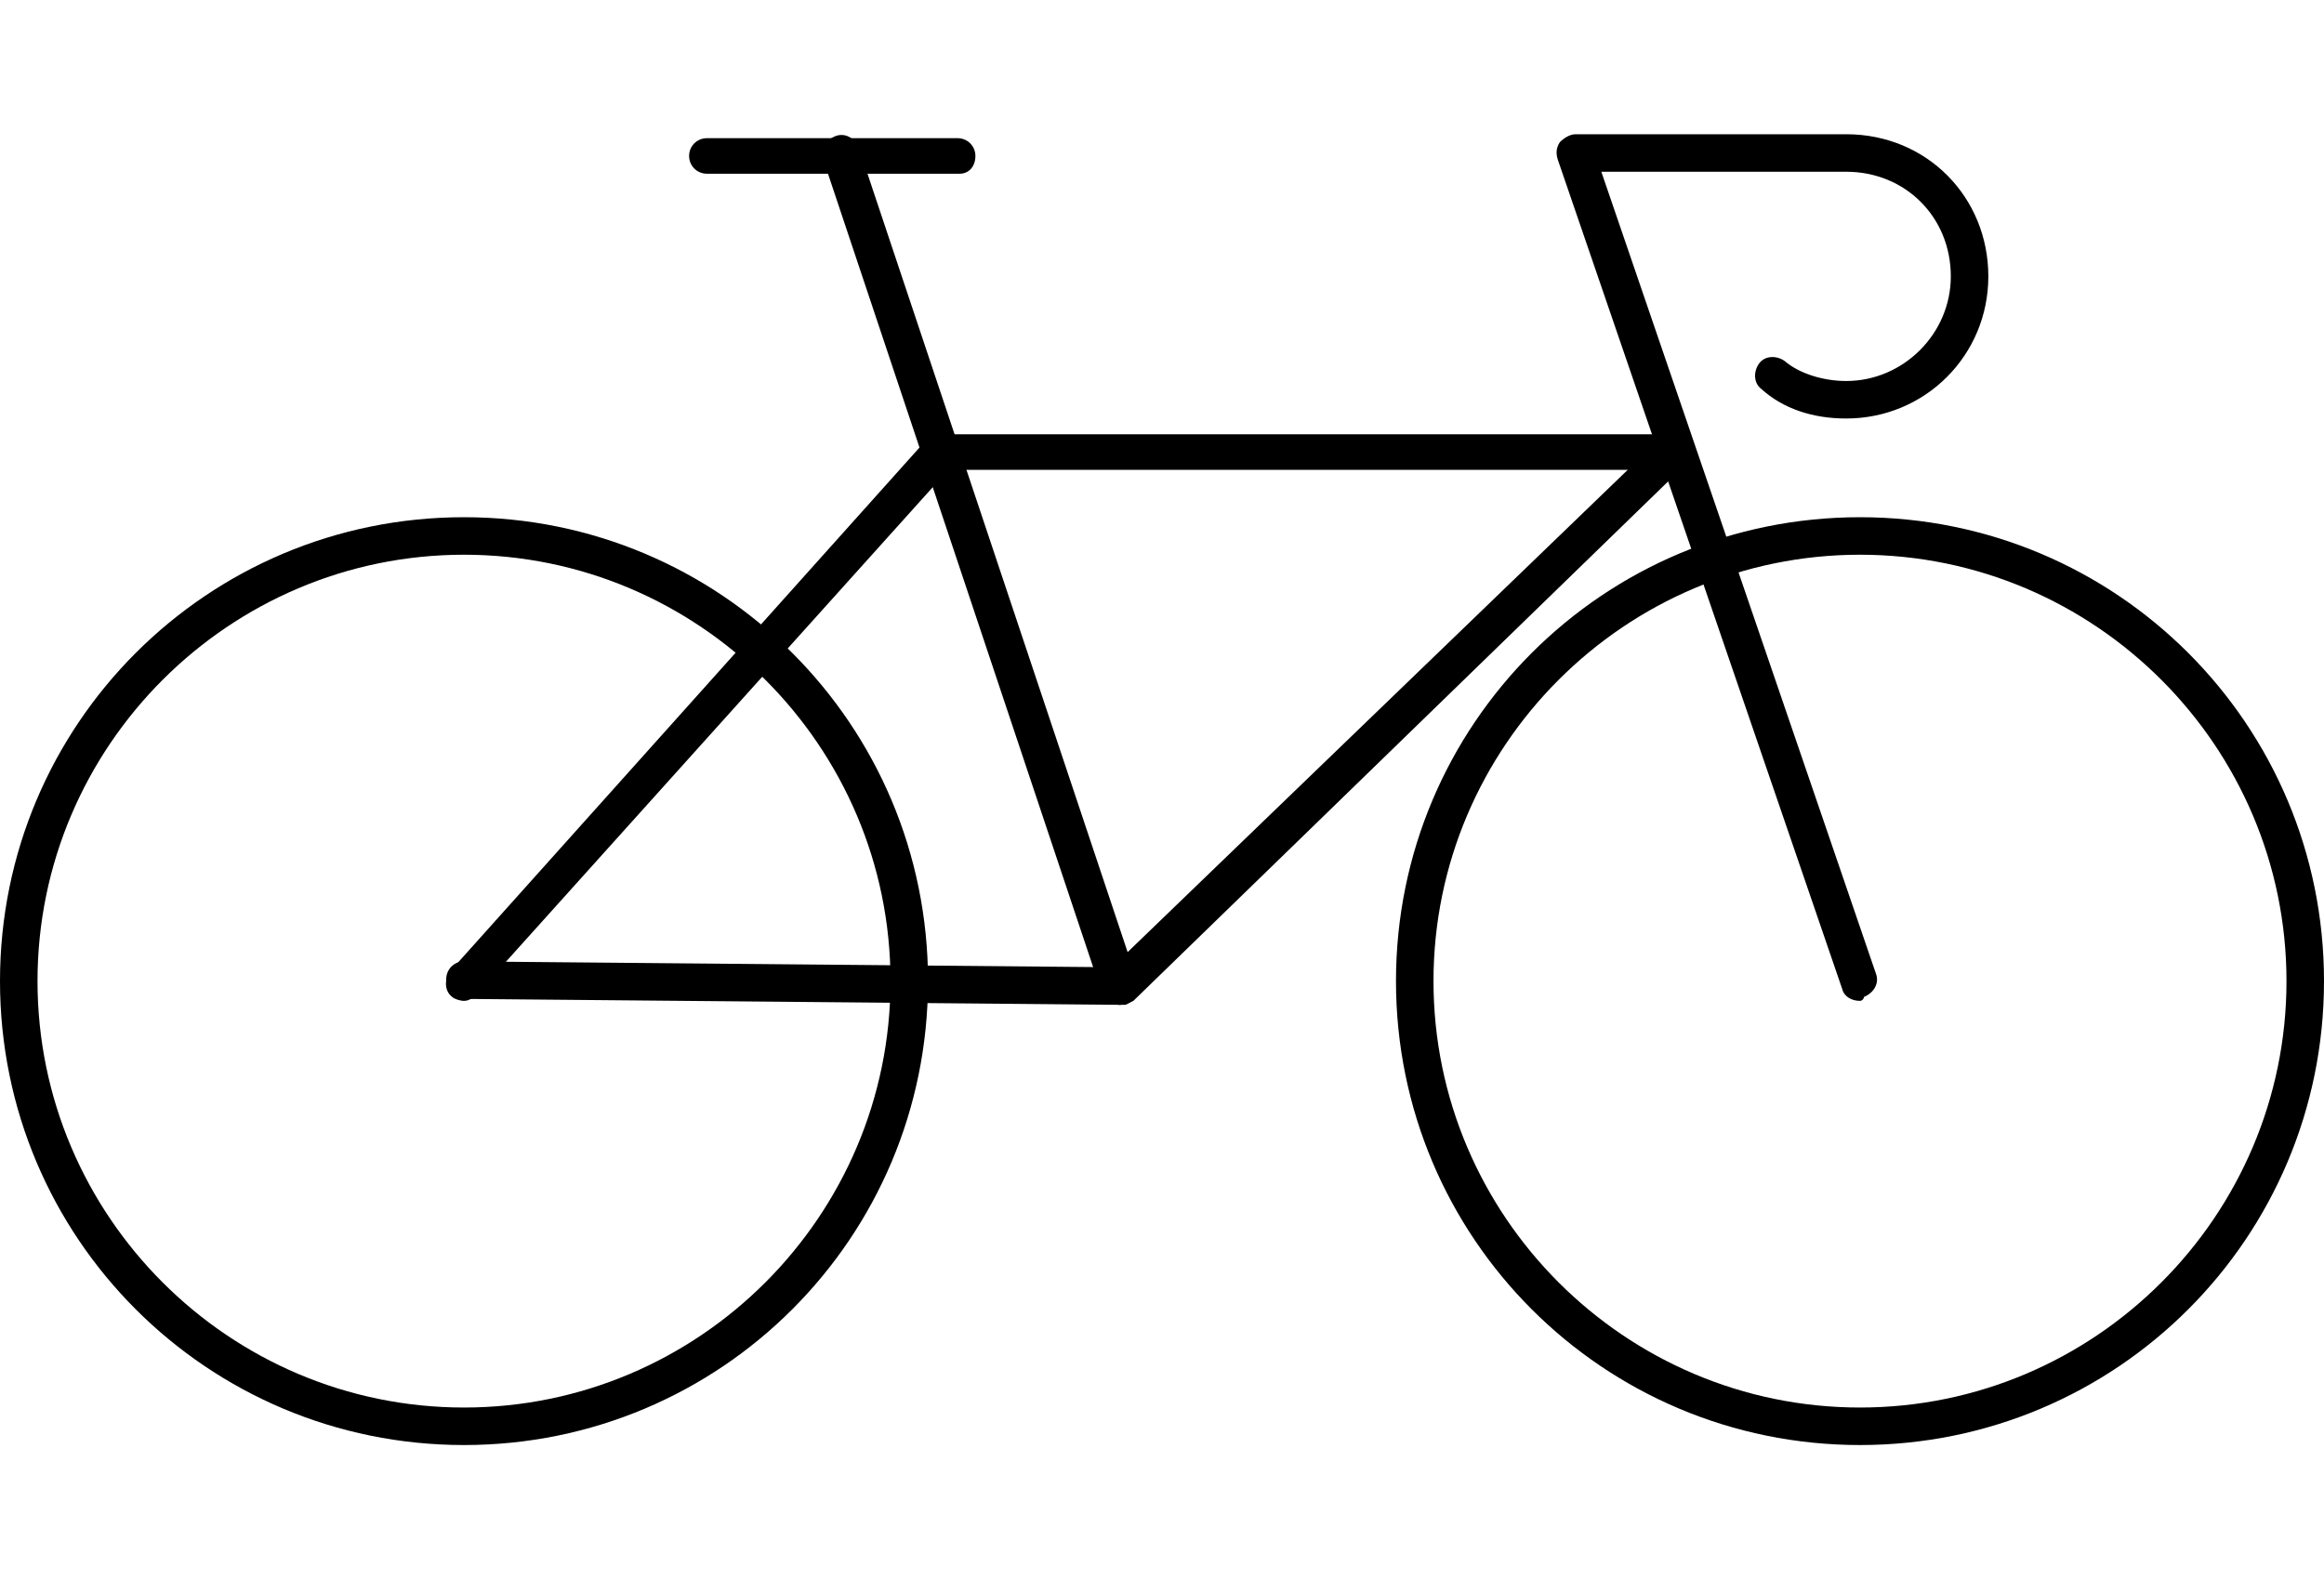 <?xml version="1.0" encoding="utf-8"?>
<!-- Generator: Adobe Illustrator 22.0.1, SVG Export Plug-In . SVG Version: 6.00 Build 0)  -->
<svg version="1.1" id="Ebene_1" xmlns="http://www.w3.org/2000/svg" xmlns:xlink="http://www.w3.org/1999/xlink" x="0px" y="0px"
	 viewBox="0 0 117.7 80.7" style="enable-background:new 0 0 117.7 80.7;" xml:space="preserve">
<g>
	<path d="M94.2,50.7c-0.4,0-0.8-0.2-0.9-0.6L78.9,8.1c-0.1-0.3-0.1-0.6,0.1-0.9c0.2-0.2,0.5-0.4,0.8-0.4h13.7c4.1,0,7.2,3.2,7.2,7.2
		c0,4-3.2,7.2-7.2,7.2c-1.7,0-3.2-0.5-4.3-1.5c-0.4-0.3-0.4-0.9-0.1-1.3c0.3-0.4,0.9-0.4,1.3-0.1c0.7,0.6,1.9,1,3.1,1
		c2.9,0,5.3-2.4,5.3-5.3c0-3-2.3-5.3-5.3-5.3H81.1l13.9,40.6c0.2,0.5-0.1,1-0.6,1.2C94.4,50.6,94.3,50.7,94.2,50.7z"/>
	<path d="M56.7,50.9C56.7,50.9,56.7,50.9,56.7,50.9l-33.2-0.3c-0.5,0-0.9-0.4-0.9-1c0-0.5,0.4-0.9,0.9-0.9c0,0,0,0,0,0L56.7,49
		c0.5,0,0.9,0.4,0.9,1C57.7,50.5,57.2,50.9,56.7,50.9z"/>
	<path d="M48.6,8.8H35.8c-0.5,0-0.9-0.4-0.9-0.9s0.4-0.9,0.9-0.9h12.7c0.5,0,0.9,0.4,0.9,0.9S49.1,8.8,48.6,8.8z"/>
	<path d="M84.9,23.8H47.6c-0.5,0-0.9-0.4-0.9-0.9c0-0.5,0.4-0.9,0.9-0.9h37.3c0.5,0,0.9,0.4,0.9,0.9C85.9,23.3,85.5,23.8,84.9,23.8z
		"/>
	<path d="M56.7,50.9c-0.4,0-0.8-0.3-0.9-0.6L41.7,8.1c-0.2-0.5,0.1-1,0.6-1.2c0.5-0.2,1,0.1,1.2,0.6l14.1,42.2
		c0.2,0.5-0.1,1-0.6,1.2C56.9,50.9,56.8,50.9,56.7,50.9z"/>
	<path d="M23.5,50.7c-0.2,0-0.5-0.1-0.6-0.2c-0.4-0.3-0.4-0.9-0.1-1.3l24.1-26.9c0.3-0.4,0.9-0.4,1.3-0.1c0.4,0.3,0.4,0.9,0.1,1.3
		L24.2,50.3C24,50.5,23.8,50.7,23.5,50.7z"/>
	<path d="M56.7,50.9c-0.2,0-0.5-0.1-0.7-0.3c-0.4-0.4-0.4-1,0-1.3l28.2-27.2c0.4-0.4,1-0.4,1.3,0c0.4,0.4,0.4,1,0,1.3L57.4,50.7
		C57.2,50.8,57,50.9,56.7,50.9z"/>
	<path d="M23.5,73.2C10.5,73.2,0,62.7,0,49.7s10.5-23.5,23.5-23.5S47,36.7,47,49.7S36.5,73.2,23.5,73.2z M23.5,28.1
		c-11.9,0-21.6,9.7-21.6,21.6s9.7,21.6,21.6,21.6s21.6-9.7,21.6-21.6S35.4,28.1,23.5,28.1z"/>
	<path d="M94.2,73.2c-13,0-23.5-10.5-23.5-23.5s10.5-23.5,23.5-23.5s23.5,10.5,23.5,23.5S107.2,73.2,94.2,73.2z M94.2,28.1
		c-11.9,0-21.6,9.7-21.6,21.6s9.7,21.6,21.6,21.6s21.6-9.7,21.6-21.6S106.1,28.1,94.2,28.1z"/>
</g>
</svg>
